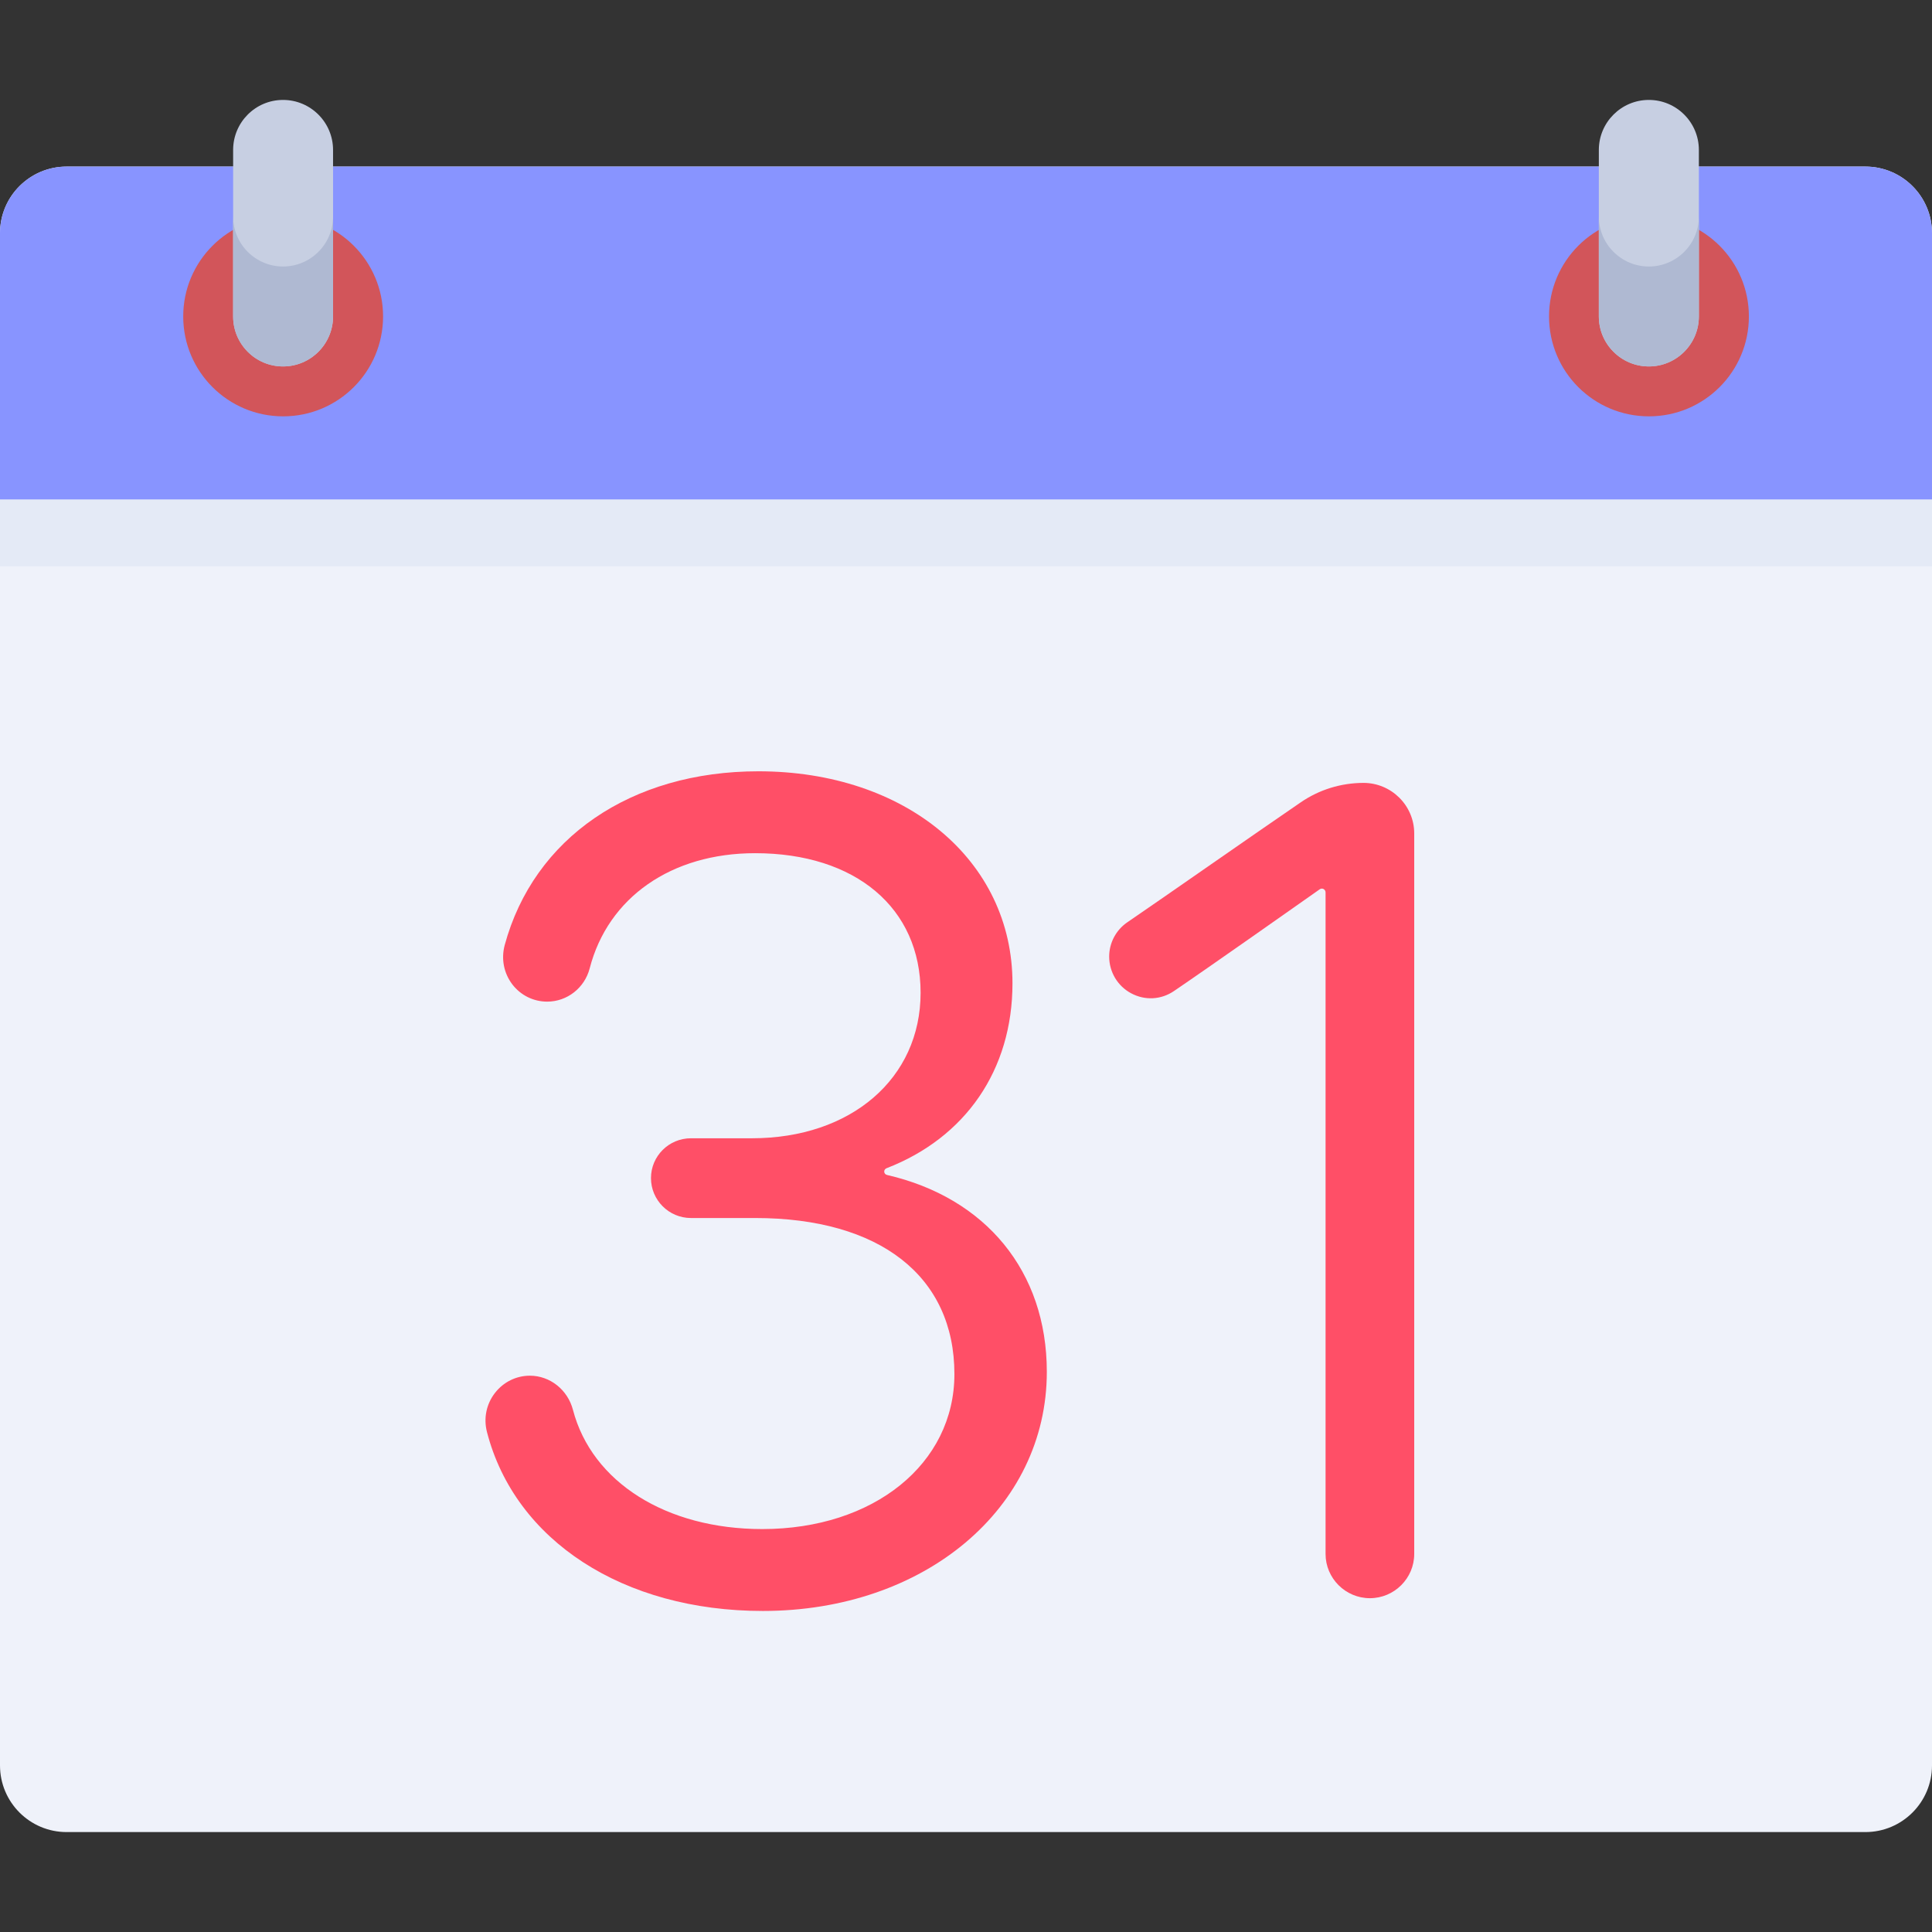 <svg width="18" height="18" viewBox="0 0 18 18" fill="none" xmlns="http://www.w3.org/2000/svg">
<rect x="0" y="0" width="18" height="18" fill="#333333" stroke="none"/>
<path d="M17.379 17.069H0.621C0.278 17.069 0 16.791 0 16.448V2.172C0 1.83 0.278 1.552 0.621 1.552H17.379C17.722 1.552 18 1.83 18 2.172V16.448C18 16.791 17.722 17.069 17.379 17.069Z" fill="#EFF2FA"/>
<path d="M18 4.655H0V2.172C0 1.83 0.278 1.552 0.621 1.552H17.379C17.722 1.552 18 1.83 18 2.172V4.655Z" fill="#8894FF"/>
<path d="M18 4.655H0V5.276H18V4.655Z" fill="#E4EAF6"/>
<path d="M2.638 3.879C3.152 3.879 3.569 3.463 3.569 2.948C3.569 2.434 3.152 2.017 2.638 2.017C2.124 2.017 1.707 2.434 1.707 2.948C1.707 3.463 2.124 3.879 2.638 3.879Z" fill="#D2555A"/>
<path d="M2.637 3.414C2.38 3.414 2.172 3.205 2.172 2.948V1.397C2.172 1.14 2.38 0.931 2.637 0.931C2.894 0.931 3.103 1.14 3.103 1.397V2.948C3.103 3.205 2.894 3.414 2.637 3.414Z" fill="#C7CFE2"/>
<path d="M2.637 2.483C2.38 2.483 2.172 2.274 2.172 2.017V2.948C2.172 3.206 2.38 3.414 2.637 3.414C2.894 3.414 3.103 3.205 3.103 2.948V2.017C3.103 2.274 2.894 2.483 2.637 2.483Z" fill="#AFB9D2"/>
<path d="M15.363 3.879C15.877 3.879 16.294 3.463 16.294 2.948C16.294 2.434 15.877 2.017 15.363 2.017C14.848 2.017 14.432 2.434 14.432 2.948C14.432 3.463 14.848 3.879 15.363 3.879Z" fill="#D2555A"/>
<path d="M15.362 3.414C15.105 3.414 14.896 3.205 14.896 2.948V1.397C14.896 1.14 15.105 0.931 15.362 0.931C15.619 0.931 15.828 1.14 15.828 1.397V2.948C15.828 3.205 15.619 3.414 15.362 3.414Z" fill="#C7CFE2"/>
<path d="M15.362 2.483C15.105 2.483 14.896 2.274 14.896 2.017V2.948C14.896 3.206 15.105 3.414 15.362 3.414C15.619 3.414 15.828 3.205 15.828 2.948V2.017C15.828 2.274 15.619 2.483 15.362 2.483Z" fill="#AFB9D2"/>
<path d="M8.265 10.947C8.232 10.94 8.228 10.897 8.26 10.884C8.994 10.6 9.433 9.97 9.433 9.161C9.433 8.016 8.438 7.186 7.066 7.186C5.879 7.186 4.973 7.807 4.702 8.806C4.668 8.934 4.694 9.067 4.773 9.171C4.851 9.273 4.97 9.332 5.098 9.332C5.284 9.332 5.447 9.204 5.494 9.022C5.665 8.361 6.255 7.949 7.035 7.949C7.972 7.949 8.577 8.46 8.577 9.249C8.577 10.047 7.93 10.605 7.005 10.605H6.437C6.232 10.605 6.065 10.771 6.065 10.976C6.065 11.181 6.232 11.348 6.437 11.348H7.035C8.198 11.348 8.892 11.891 8.892 12.802C8.892 13.639 8.139 14.246 7.102 14.246C6.208 14.246 5.515 13.81 5.338 13.135C5.289 12.948 5.124 12.817 4.937 12.817C4.809 12.817 4.691 12.876 4.612 12.977C4.531 13.081 4.504 13.214 4.537 13.342C4.799 14.355 5.808 15.009 7.107 15.009C8.616 15.009 9.753 14.051 9.753 12.781C9.753 11.843 9.182 11.159 8.265 10.947Z" fill="#FF4F67"/>
<path d="M12.701 7.294C12.492 7.295 12.291 7.357 12.119 7.475C11.902 7.623 11.586 7.843 11.28 8.055C10.975 8.267 10.68 8.472 10.504 8.592C10.398 8.664 10.334 8.784 10.334 8.912C10.334 9.056 10.413 9.188 10.54 9.255C10.668 9.323 10.818 9.315 10.938 9.233C11.248 9.023 12.076 8.44 12.296 8.285C12.319 8.269 12.35 8.286 12.35 8.315V14.478C12.35 14.705 12.536 14.89 12.763 14.89C12.99 14.89 13.176 14.705 13.176 14.478V7.765C13.176 7.504 12.962 7.293 12.701 7.294Z" fill="#FF4F67"/>
</svg>
